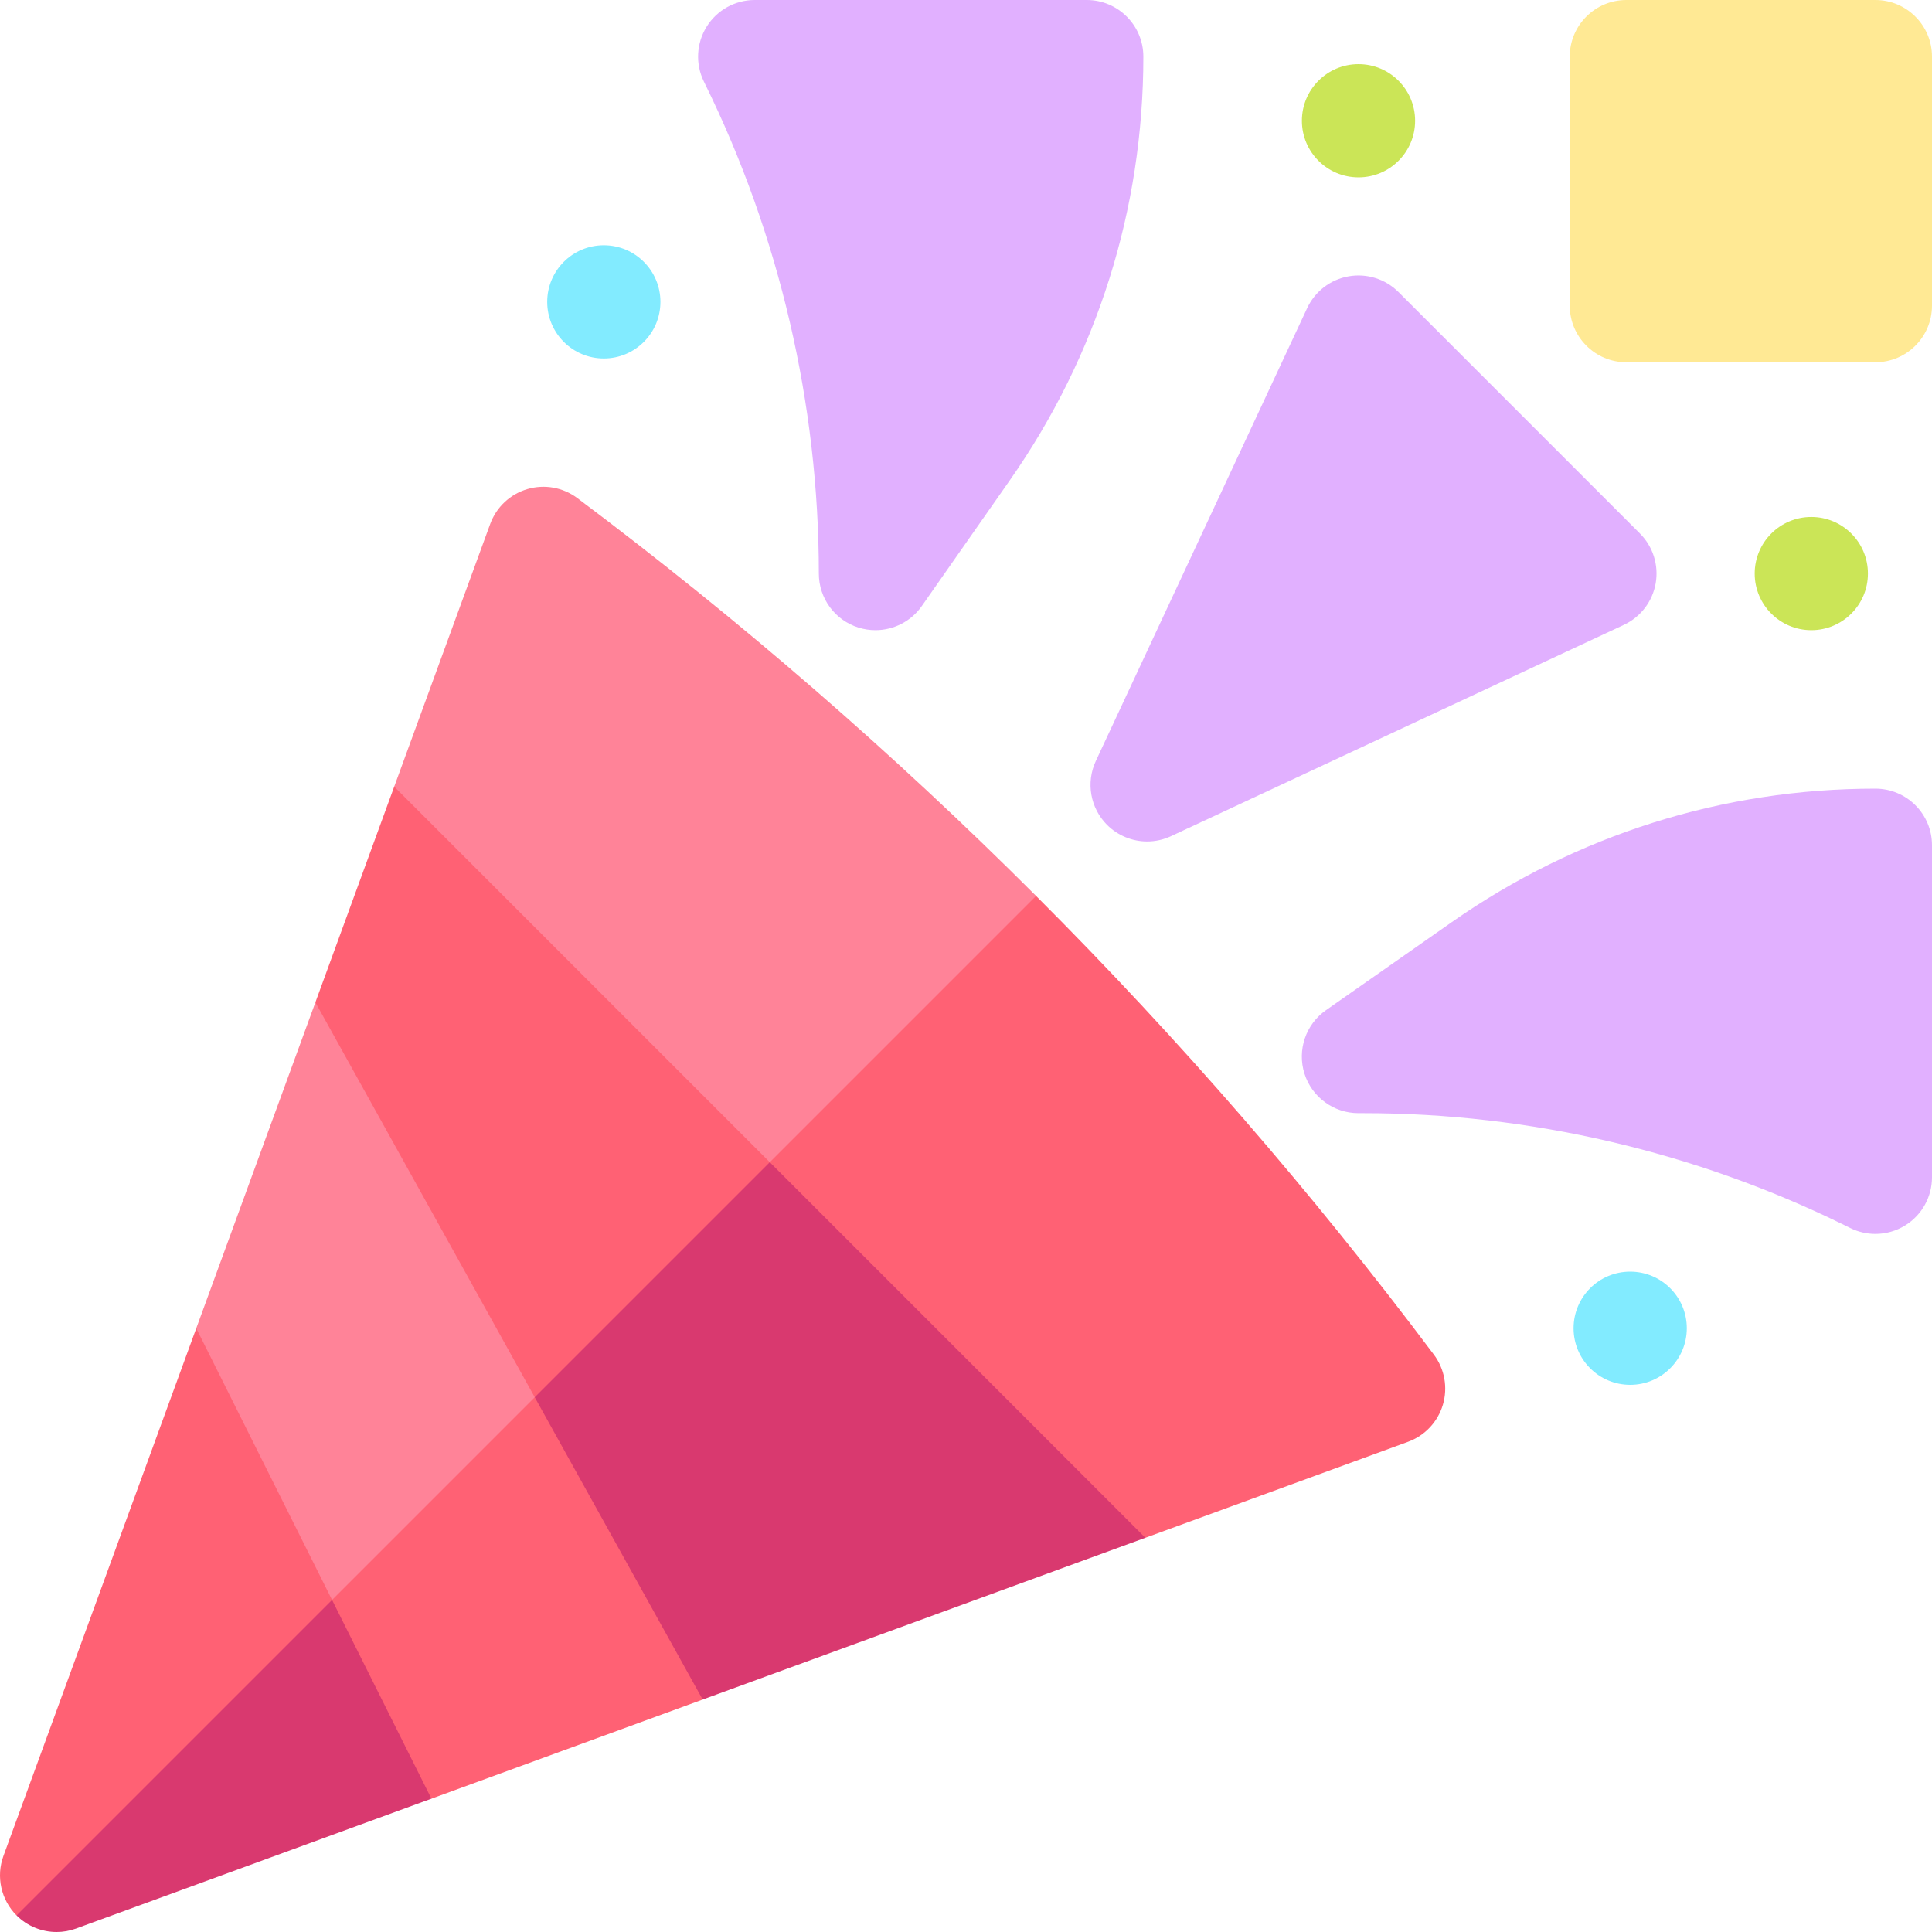 <svg id="Capa_1"  viewBox="0 0 512 512" xmlns="http://www.w3.org/2000/svg"><g><path d="m244 268-57.78 141.85-181.83 97.76c-4.12-4.13-5.48-10.28-3.48-15.76l51.1-139.83s48.11-20.89 31.57-86.38l20.89-57.17s53.42-26.58 139.53 59.53z" fill="#ff6174"></path><path d="m303.53 407.53-117.31 42.87s-21.48-15.36-42.92-3.78c-21.45 11.57-28.97 30.05-28.97 30.05l-94.18 34.42c-1.68.61-3.42.91-5.15.91-3.91 0-7.74-1.53-10.61-4.39l239.61-239.61c86.11 86.11 59.53 139.53 59.53 139.53z" fill="#d9396f"></path><path d="m141.71 370.29-4.6 57.94-49.11-4.23-35.99-71.98 31.57-86.38z" fill="#ff8398"></path><path d="m186.22 450.4-71.89 26.27-26.33-52.67 53.71-53.71z" fill="#ff6174"></path><path d="m281.85 304.32-77.85 3.68-99.53-99.53 25.44-69.62c1.63-4.46 5.27-7.88 9.82-9.23s9.47-.47 13.27 2.38c43.04 32.28 83.65 67.51 121.57 105.43z" fill="#ff8398"></path><path d="m382.38 372.27c-1.35 4.55-4.77 8.19-9.23 9.82l-69.62 25.44-99.53-99.53 70.57-70.57c37.92 37.92 73.15 78.53 105.43 121.57 2.85 3.8 3.73 8.72 2.38 13.27z" fill="#ff6174"></path><path d="m432.02 367c-8.284 0-15.005-6.716-15.005-15s6.71-15 14.995-15h.01c8.284 0 15 6.716 15 15s-6.716 15-15 15z" fill="#82ebff"></path><path d="m160.02 95c-8.284 0-15.005-6.716-15.005-15s6.71-15 14.995-15h.01c8.284 0 15 6.716 15 15s-6.716 15-15 15z" fill="#82ebff"></path><g fill="#e1b0ff"><path d="m512 224v88c0 5.18-2.67 10-7.07 12.73-2.42 1.51-5.17 2.27-7.93 2.27-2.26 0-4.53-.51-6.62-1.54l-1.69-.83c-39.37-19.38-83.38-29.63-127.26-29.63h-1.43c-6.55 0-12.34-4.25-14.31-10.49-1.96-6.24.34-13.04 5.71-16.8l33.3-23.31c33.08-23.16 71.92-35.4 112.3-35.4 8.28 0 15 6.72 15 15z"></path><path d="m434.61 141.39-64-64c-3.46-3.46-8.39-5.01-13.21-4.16s-8.92 3.99-10.99 8.43l-56 120c-2.67 5.71-1.48 12.49 2.98 16.95 2.88 2.87 6.72 4.39 10.61 4.39 2.15 0 4.31-.46 6.34-1.41l120-56c4.44-2.07 7.58-6.17 8.43-10.99s-.7-9.75-4.16-13.21z"></path><path d="m303 15c0 40.38-12.24 79.22-35.4 112.3l-23.31 33.3c-2.86 4.09-7.49 6.4-12.29 6.4-1.5 0-3.02-.23-4.51-.69-6.24-1.97-10.49-7.76-10.49-14.31 0-44.82-10.46-89.76-30.26-129.97l-.2-.41c-2.29-4.65-2.01-10.15.73-14.55 2.73-4.4 7.55-7.07 12.73-7.07h88c8.28 0 15 6.72 15 15z"></path></g><path d="m480.02 167c-8.284 0-15.005-6.716-15.005-15s6.71-15 14.995-15h.01c8.284 0 15 6.716 15 15s-6.716 15-15 15z" fill="#cbe557"></path><path d="m360.02 47c-8.284 0-15.005-6.716-15.005-15s6.71-15 14.995-15h.01c8.284 0 15 6.716 15 15s-6.716 15-15 15z" fill="#cbe557"></path><path d="m507.6 4.4c-2.71-2.72-6.46-4.4-10.6-4.4h-66c-8.28 0-15 6.72-15 15v66c0 4.14 1.68 7.89 4.4 10.6 2.71 2.72 6.46 4.4 10.6 4.4h66c8.28 0 15-6.72 15-15v-66c0-4.14-1.68-7.89-4.4-10.6z" fill="#ffe994"></path></g></svg>